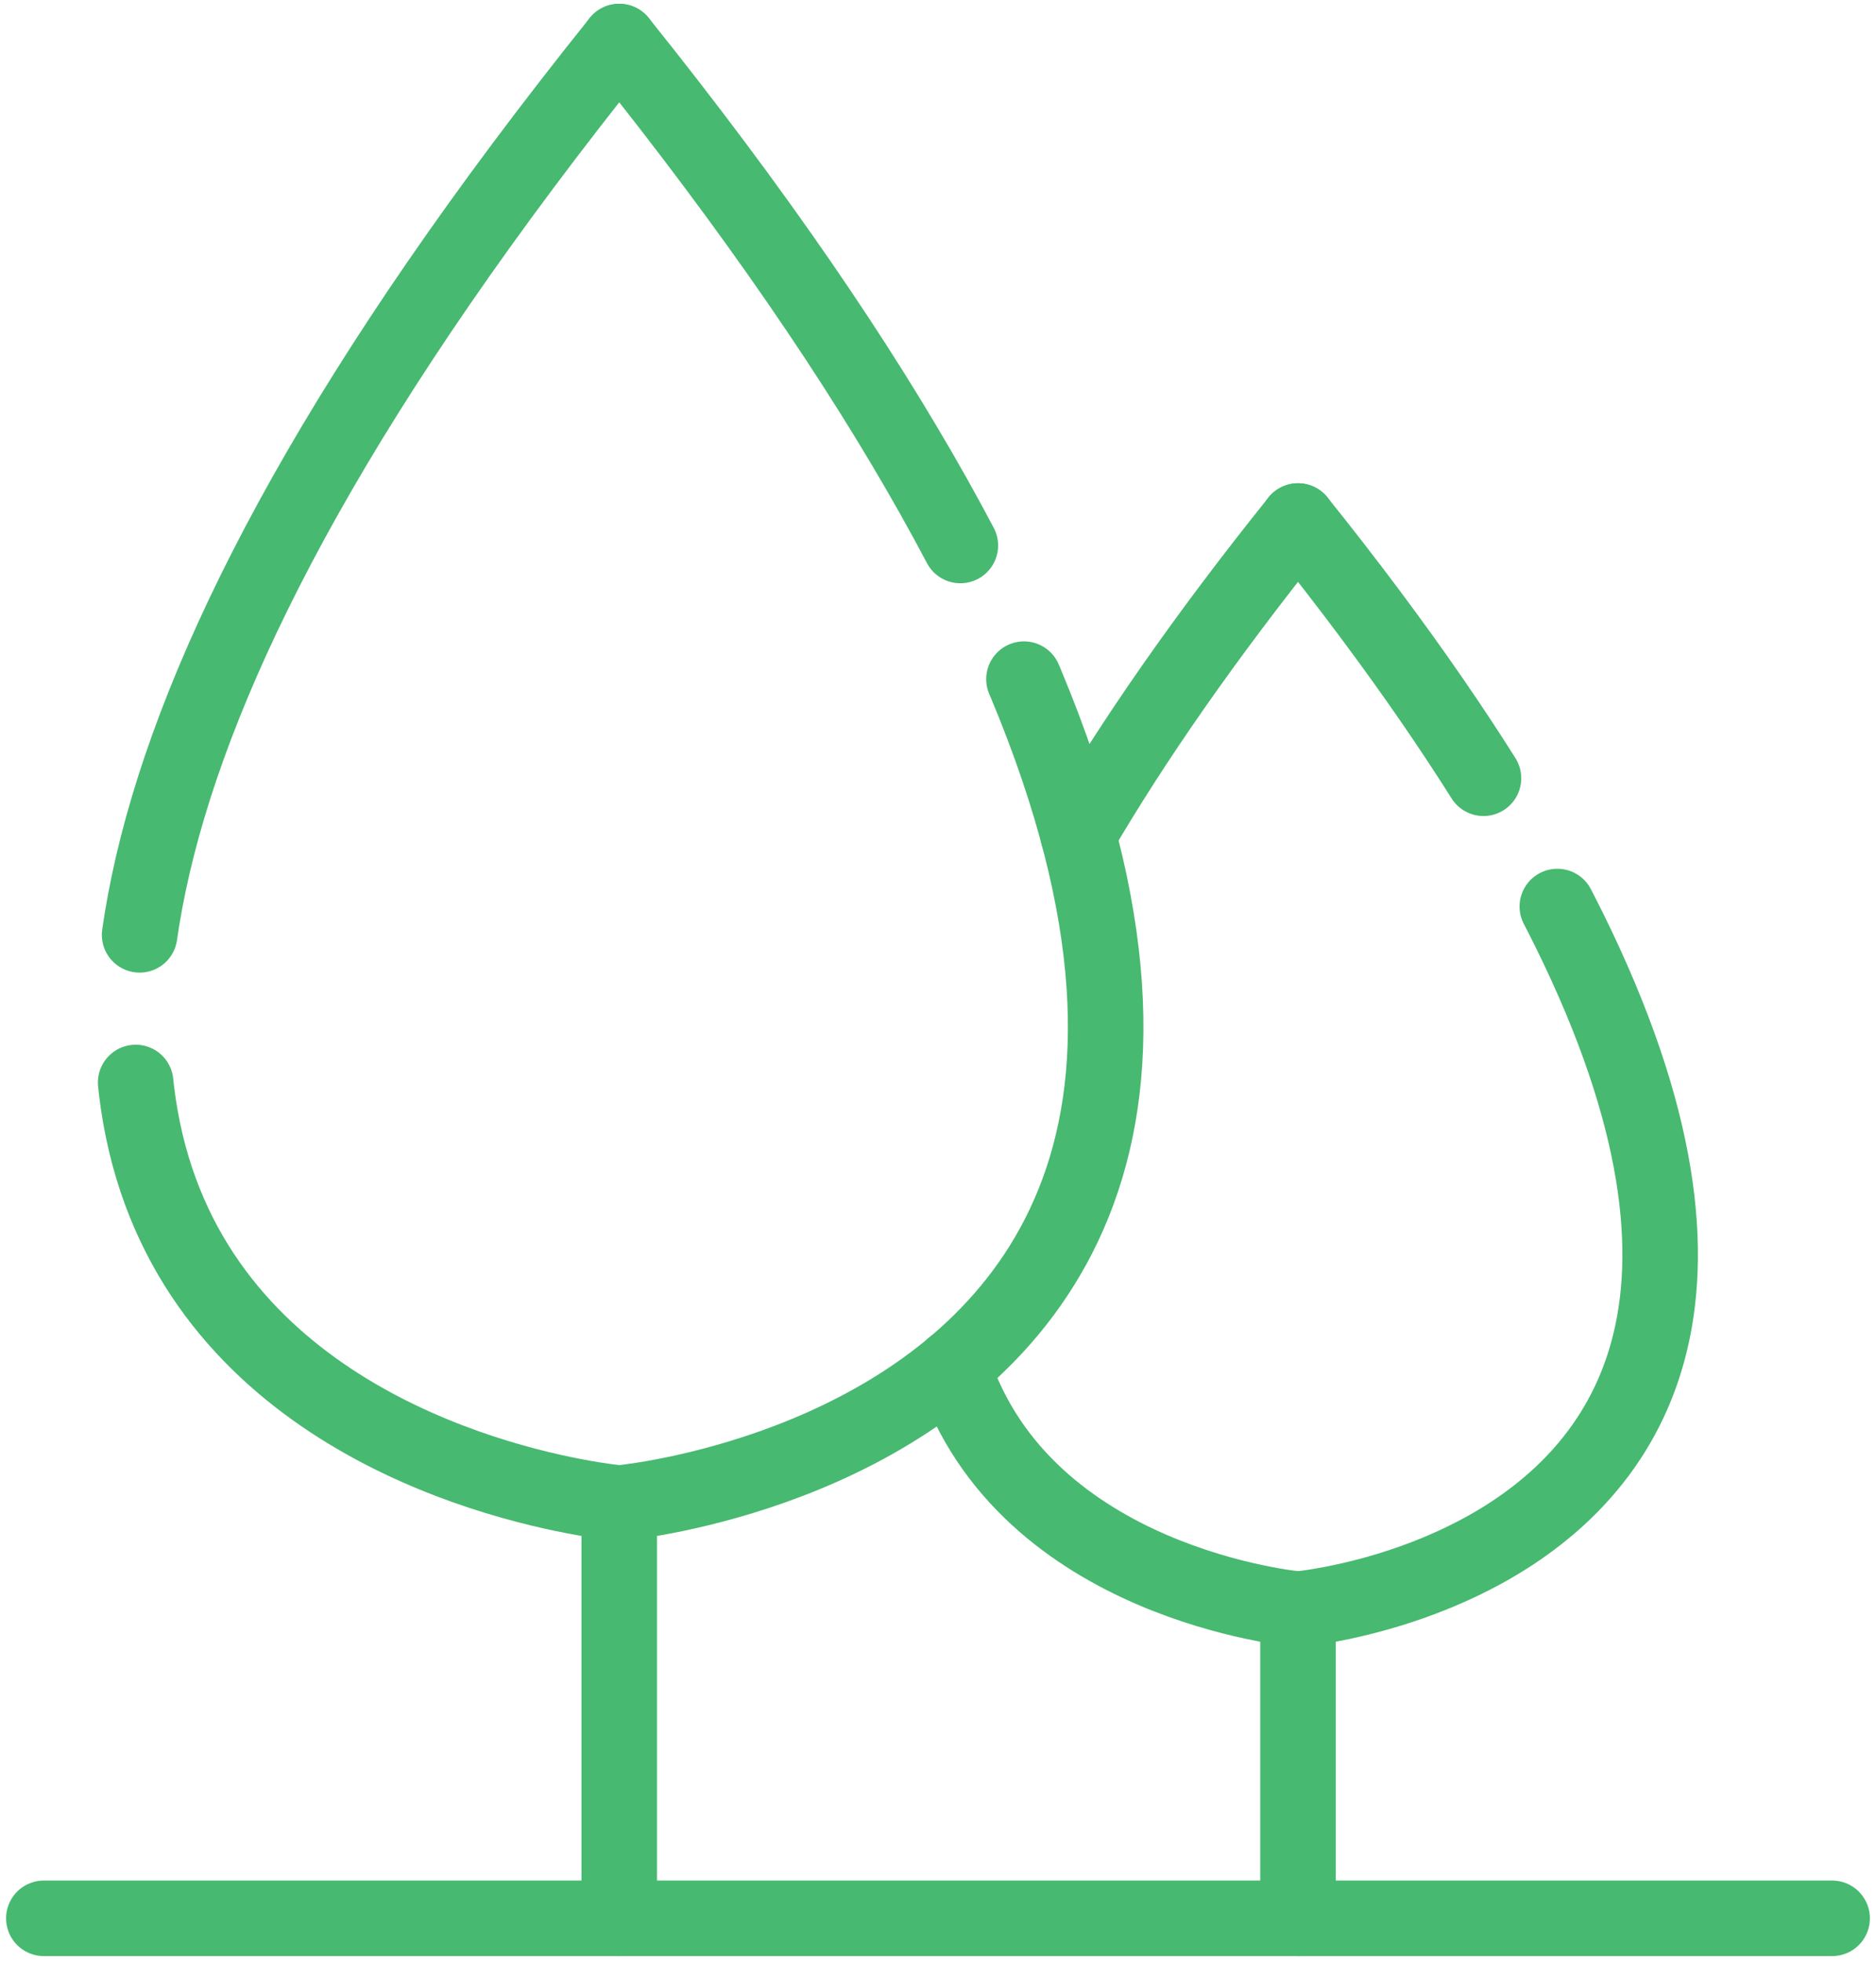 <?xml version="1.0" encoding="utf-8"?>
<!-- Generator: Adobe Illustrator 16.0.0, SVG Export Plug-In . SVG Version: 6.00 Build 0)  -->
<!DOCTYPE svg PUBLIC "-//W3C//DTD SVG 1.1//EN" "http://www.w3.org/Graphics/SVG/1.1/DTD/svg11.dtd">
<svg version="1.1" id="Layer_1" xmlns="http://www.w3.org/2000/svg" xmlns:xlink="http://www.w3.org/1999/xlink" x="0px" y="0px"
	 width="140.834px" height="147.25px" viewBox="0 0 140.834 147.25" enable-background="new 0 0 140.834 147.25"
	 xml:space="preserve">
<g>
	<g>
		
			<path fill="none" stroke="#47B970" stroke-width="5.669" stroke-linecap="round" stroke-linejoin="round" stroke-miterlimit="10" stroke-dasharray="69.458,11.113" d="
			M80.937,62.656c4.073-6.982,9.483-14.8,16.507-23.552"/>
		
			<path fill="none" stroke="#47B970" stroke-width="5.669" stroke-linecap="round" stroke-linejoin="round" stroke-miterlimit="10" stroke-dasharray="69.458,11.113" d="
			M97.443,143.978v-23.203c0,0-20.539-1.819-25.914-18.184"/>
		
			<path fill="none" stroke="#47B970" stroke-width="5.669" stroke-linecap="round" stroke-linejoin="round" stroke-miterlimit="10" stroke-dasharray="69.458,11.113" d="
			M97.443,120.775c0,0,61.173-5.425,0-81.671"/>
		
			<path fill="none" stroke="#47B970" stroke-width="5.669" stroke-linecap="round" stroke-linejoin="round" stroke-miterlimit="10" stroke-dasharray="69.458,11.113" d="
			M97.443,143.978"/>
	</g>
	
		<line fill="none" stroke="#47B970" stroke-width="5.669" stroke-linecap="round" stroke-linejoin="round" stroke-miterlimit="10" x1="137.541" y1="143.978" x2="3.291" y2="143.978"/>
	<g>
		
			<path fill="none" stroke="#47B970" stroke-width="5.669" stroke-linecap="round" stroke-linejoin="round" stroke-miterlimit="10" stroke-dasharray="83.35,11.113" d="
			M46.488,143.978v-31.164c0,0-82.164-7.285,0-109.695"/>
		
			<path fill="none" stroke="#47B970" stroke-width="5.669" stroke-linecap="round" stroke-linejoin="round" stroke-miterlimit="10" stroke-dasharray="83.35,11.113" d="
			M46.488,112.814c0,0,82.162-7.285,0-109.695"/>
		
			<path fill="none" stroke="#47B970" stroke-width="5.669" stroke-linecap="round" stroke-linejoin="round" stroke-miterlimit="10" stroke-dasharray="69.458,6.946" d="
			M46.488,143.978"/>
	</g>
</g>
</svg>
